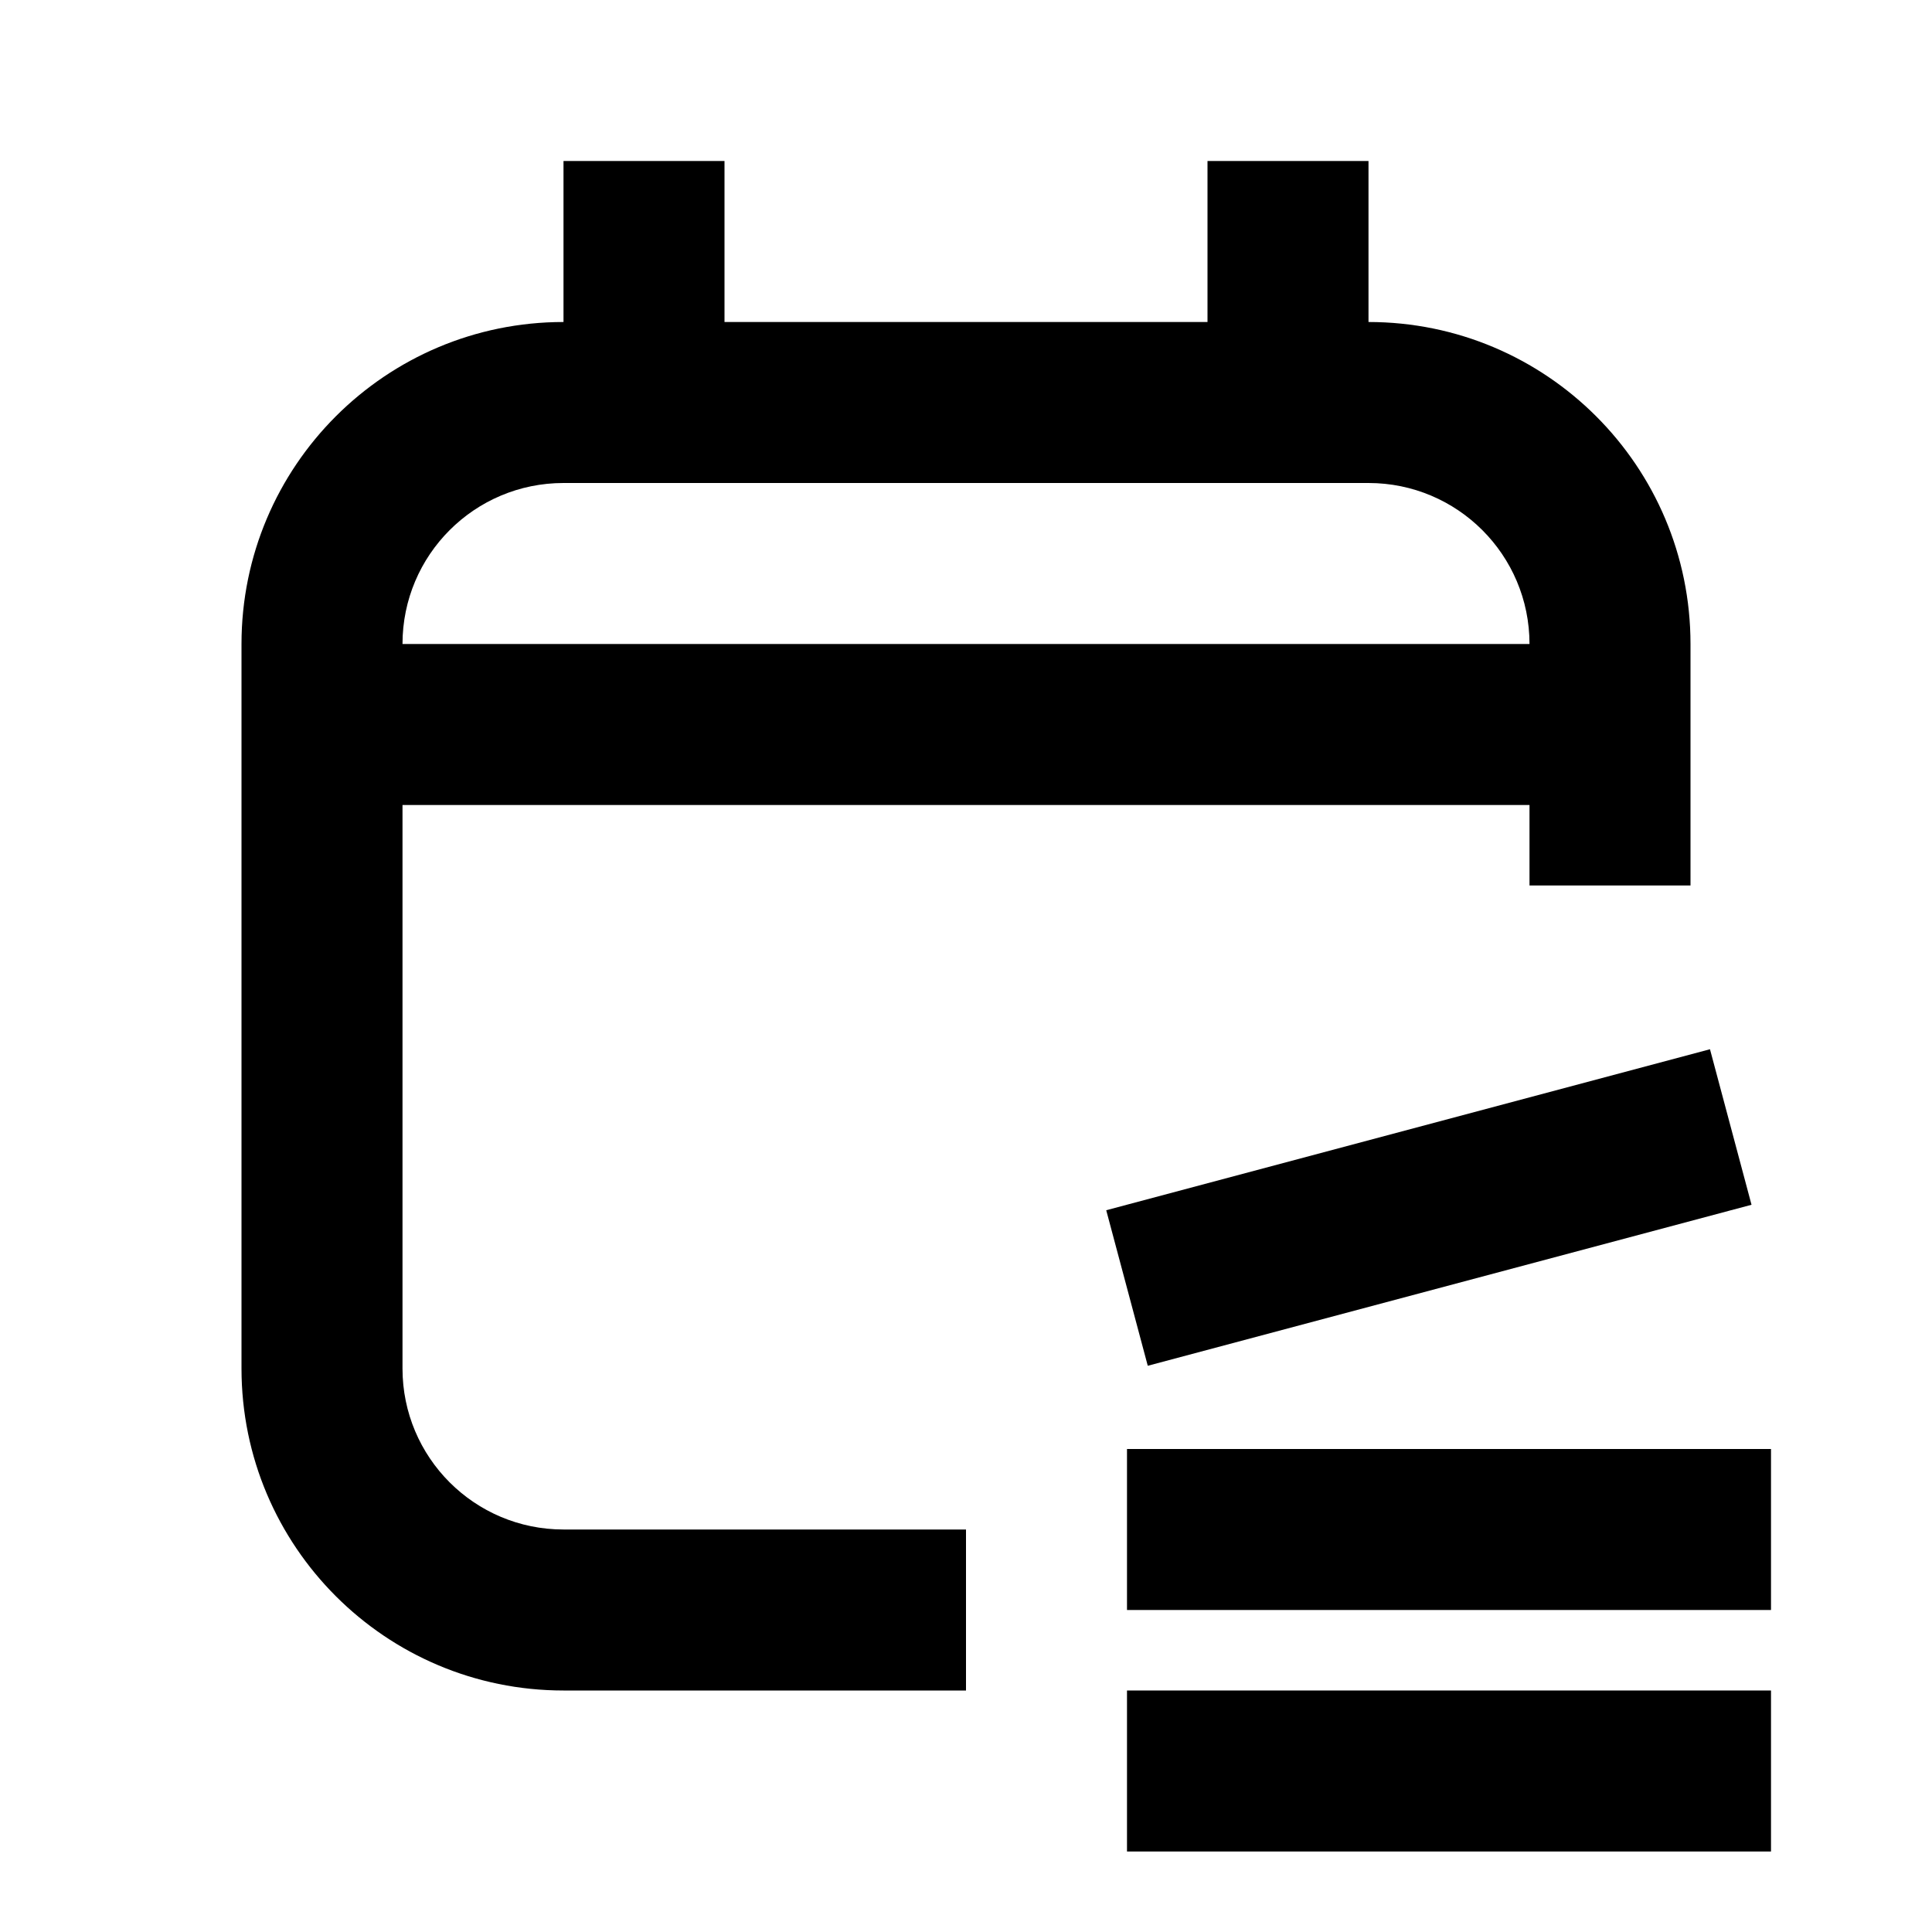 <svg xmlns="http://www.w3.org/2000/svg" width="24" height="24" viewBox="0 0 24 24" fill="none"><rect width="24" height="24" fill="none"/>
<path d="M22 23H14V21H22V23Z" fill="#000000"/>
<path d="M9 4H15V2H17V4C19.209 4 21 5.791 21 8V11H19V10H5V17C5 18.105 5.895 19 7 19H12V21H7C4.791 21 3 19.209 3 17V8C3 5.791 4.791 4 7 4V2H9V4ZM7 6C5.895 6 5 6.895 5 8H19C19 6.895 18.105 6 17 6H7Z" fill="#000000"/>
<path d="M22 20H14V18H22V20Z" fill="#000000"/>
<path d="M21.758 14.966L14.258 16.966L13.742 15.034L21.242 13.034L21.758 14.966Z" fill="#000000"/>
</svg>
